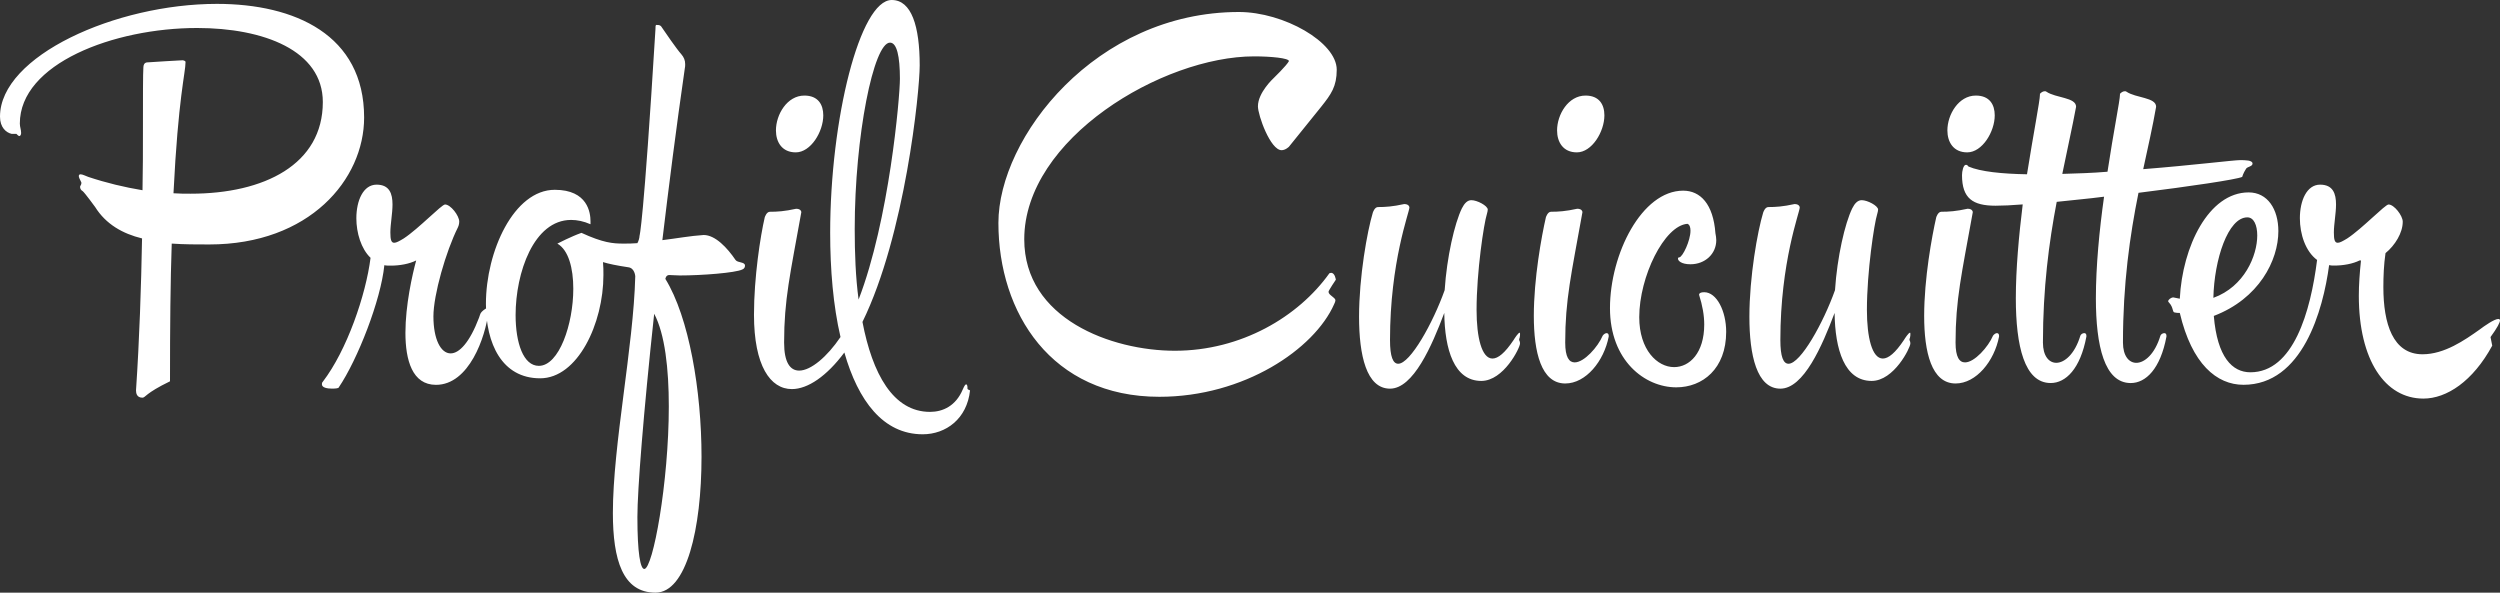 <?xml version="1.0" encoding="utf-8"?>
<!-- Generator: Adobe Illustrator 16.0.0, SVG Export Plug-In . SVG Version: 6.00 Build 0)  -->
<!DOCTYPE svg PUBLIC "-//W3C//DTD SVG 1.1//EN" "http://www.w3.org/Graphics/SVG/1.1/DTD/svg11.dtd">
<svg version="1.1" id="Layer_1" xmlns="http://www.w3.org/2000/svg" xmlns:xlink="http://www.w3.org/1999/xlink" x="0px" y="0px"
	 width="115.489px" height="27.378px" viewBox="0 0 115.489 27.378" enable-background="new 0 0 115.489 27.378"
	 xml:space="preserve">
<rect x="0" y="0" width="115.489" height="27.378" fill="#333333" stroke="none"/>
<path fill="#FFFFFF" d="M6.581,18.371c-0.258,0-0.298-0.199-0.298-0.338c0.159-2.365,0.239-4.812,0.279-7.019
	c-0.895-0.218-1.67-0.656-2.167-1.451c0,0-0.477-0.656-0.577-0.735c-0.08-0.04-0.119-0.12-0.119-0.199c0-0.04,0.06-0.099,0.06-0.159
	V8.43c-0.08-0.159-0.119-0.239-0.119-0.298s0.04-0.08,0.08-0.08c0.099,0,0.238,0.08,0.358,0.12c0.835,0.278,1.67,0.477,2.505,0.616
	c0.02-0.974,0.02-1.889,0.02-2.664c0-1.63,0-2.744,0.02-3.002c0-0.119,0.04-0.219,0.159-0.239c0.199-0.02,1.65-0.099,1.65-0.099
	c0.02,0,0.139,0.02,0.139,0.08c0,0.497-0.338,1.63-0.557,6.064c0.278,0.02,0.537,0.02,0.795,0.02c3.4,0,6.104-1.352,6.104-4.235
	c0-2.386-2.744-3.42-5.805-3.42c-3.857,0-8.192,1.65-8.192,4.414c0,0.159,0.06,0.278,0.06,0.437c0,0.08-0.04,0.14-0.08,0.14
	c-0.04,0-0.08-0.04-0.139-0.1H0.537C0.279,6.124,0,5.885,0,5.388c0-2.803,5.349-5.209,10.021-5.209c3.599,0,6.8,1.431,6.8,5.249
	c0,2.863-2.525,5.865-7.158,5.865c-0.557,0-1.153,0-1.73-0.04c-0.06,1.73-0.08,3.817-0.08,6.362
	C6.701,18.172,6.72,18.371,6.581,18.371z M15.348,17.953c-0.218,0-0.477-0.039-0.477-0.198c0-0.04,0-0.079,0.04-0.119
	c1.113-1.452,1.988-3.997,2.207-5.726c-0.437-0.417-0.656-1.153-0.656-1.829c0-0.815,0.318-1.551,0.934-1.551
	c0.597,0,0.736,0.417,0.736,0.915c0,0.417-0.099,0.915-0.099,1.292c0,0.338,0.04,0.478,0.179,0.478c0.1,0,0.239-0.08,0.438-0.199
	c0.696-0.457,1.75-1.57,1.909-1.57c0.258,0,0.656,0.517,0.656,0.795c0,0.14-0.06,0.259-0.06,0.259
	c-0.557,1.113-1.133,3.122-1.133,4.115c0,1.055,0.338,1.71,0.795,1.71c0.397,0,0.875-0.497,1.312-1.649
	c0.06-0.14,0.02-0.219,0.278-0.398c0.06-0.039,0.099-0.06,0.119-0.06c0.04,0,0.06,0.04,0.06,0.079c0,0.04-0.02,0.1-0.02,0.1
	c-0.139,1.174-0.895,3.381-2.425,3.381c-1.094,0-1.412-1.134-1.412-2.406s0.318-2.684,0.497-3.34
	c-0.318,0.159-0.756,0.239-1.173,0.239c-0.099,0-0.219,0-0.298-0.02c-0.159,1.61-1.232,4.354-2.107,5.647
	C15.646,17.934,15.507,17.953,15.348,17.953z M28.788,11.253c0.219,0,0.438,0,0.656-0.02c0.06-0.099,0.099-0.258,0.099-0.338
	c0,0,0.179-0.438,0.736-9.543c0-0.099,0-0.199,0.04-0.199c0.1,0,0.159,0,0.219,0.06c0.159,0.239,0.736,1.074,0.935,1.292
	c0.119,0.139,0.179,0.278,0.179,0.457c0,0.06,0,0.139-0.02,0.219c-0.397,2.744-0.736,5.428-1.034,7.913
	c0.656-0.08,1.292-0.199,1.909-0.238c0.537,0,1.093,0.596,1.471,1.153c0.099,0.14,0.437,0.08,0.437,0.259
	c0,0.06-0.02,0.139-0.119,0.179c-0.318,0.159-1.889,0.278-2.883,0.278c-0.199,0-0.358-0.02-0.497-0.02
	c-0.159,0-0.179,0.179-0.179,0.179c1.093,1.77,1.67,5.169,1.67,8.212c0,3.34-0.696,6.282-2.127,6.282
	c-1.511,0-1.968-1.511-1.968-3.679c0-3.141,0.954-7.693,1.034-10.935c0,0-0.02-0.378-0.318-0.417
	c-0.537-0.08-0.915-0.159-1.173-0.239c0.02,0.199,0.02,0.397,0.02,0.597c0,2.246-1.193,4.771-2.923,4.771
	c-1.77,0-2.505-1.61-2.505-3.439c0-2.426,1.292-5.269,3.181-5.269c1.531,0,1.65,1.074,1.65,1.452v0.139
	c-0.318-0.139-0.616-0.199-0.895-0.199c-1.729,0-2.565,2.445-2.565,4.394c0,1.292,0.358,2.347,1.074,2.347
	c0.935,0,1.591-1.929,1.591-3.559c0-0.955-0.219-1.79-0.736-2.088c0,0,0.656-0.338,1.113-0.497
	C27.854,11.214,28.311,11.253,28.788,11.253z M30.22,14.494c-0.497,4.613-0.775,8.152-0.775,9.385c0,1.689,0.139,2.405,0.318,2.405
	c0.398,0,1.133-3.996,1.133-7.515C30.896,17.039,30.717,15.429,30.22,14.494z M44.474,17.994c0.08-0.18,0.119-0.239,0.159-0.239
	c0.04,0,0.06,0.079,0.06,0.14v0.059c0,0.041,0.119,0.08,0.119,0.08c-0.139,1.312-1.113,2.028-2.187,2.028
	c-1.829,0-2.982-1.551-3.619-3.778c-0.815,1.094-1.69,1.69-2.425,1.69c-0.994,0-1.75-1.073-1.75-3.439
	c0-1.73,0.298-3.639,0.497-4.494c0,0,0.079-0.258,0.238-0.258c0.338,0,0.676-0.02,1.213-0.139c0.239,0,0.239,0.159,0.239,0.159
	c-0.517,2.883-0.795,4.036-0.795,6.024c0,0.915,0.278,1.293,0.696,1.293c0.537,0,1.292-0.637,1.909-1.551
	c-0.338-1.451-0.477-3.122-0.477-4.812C38.351,5.507,39.722,0,41.194,0c0.915,0,1.292,1.213,1.292,3.022
	c0,1.212-0.676,7.833-2.644,11.85c0.457,2.386,1.412,4.155,3.122,4.155C43.56,19.027,44.156,18.749,44.474,17.994z M38.032,5.329
	c0,0.755-0.577,1.71-1.272,1.71c-0.636,0-0.915-0.477-0.915-1.014c0-0.735,0.517-1.61,1.312-1.61
	C37.794,4.414,38.032,4.832,38.032,5.329z M41.114,1.969c-0.756,0-1.63,4.314-1.63,8.609c0,1.113,0.04,2.227,0.179,3.26
	c1.412-3.658,1.909-9.344,1.909-10.199C41.571,2.604,41.432,1.969,41.114,1.969z M61.751,3.221c0,0.775-0.259,1.133-0.717,1.709
	c-0.397,0.497-1.491,1.849-1.491,1.849s-0.159,0.159-0.338,0.159c-0.517,0-1.094-1.61-1.094-2.028c0-0.636,0.716-1.292,0.716-1.292
	s0.616-0.596,0.716-0.795c0-0.139-0.835-0.219-1.61-0.219c-4.215,0-10.617,3.798-10.617,8.45c0,3.678,4.036,5.149,6.958,5.149
	c3.062,0,5.707-1.571,7.138-3.579c0,0,0.04-0.02,0.08-0.02c0.179,0,0.218,0.318,0.218,0.318s-0.338,0.497-0.338,0.557
	c0,0.159,0.318,0.258,0.318,0.397c0,0.04-0.02,0.1-0.06,0.179c-0.915,2.068-4.155,4.275-8.072,4.275
	c-4.991,0-7.436-3.877-7.436-8.033c0-3.937,4.493-9.743,11.114-9.743C59.305,0.557,61.751,1.949,61.751,3.221z M68.728,9.683
	c0,0.06-0.02,0.12-0.039,0.199c-0.14,0.437-0.478,2.664-0.478,4.434c0,1.272,0.238,2.247,0.735,2.247
	c0.259,0,0.576-0.259,0.975-0.855c0.06-0.1,0.219-0.338,0.278-0.338c0.02,0,0.02,0.02,0.02,0.06s0,0.1-0.02,0.179
	c0,0.02-0.021,0.02-0.021,0.08c0,0.06,0.04,0.06,0.04,0.179c0,0.198-0.755,1.729-1.789,1.729c-1.253,0-1.69-1.451-1.71-3.141
	c-0.576,1.53-1.432,3.498-2.506,3.498c-1.093,0-1.431-1.551-1.431-3.32c0-1.849,0.378-3.956,0.636-4.811c0,0,0.08-0.258,0.238-0.258
	c0.338,0,0.677-0.02,1.213-0.139c0.239,0,0.239,0.159,0.239,0.159c0,0.219-0.896,2.505-0.896,6.124c0,0.775,0.14,1.094,0.379,1.094
	c0.557,0,1.609-1.889,2.146-3.4c0.1-1.531,0.457-3.082,0.795-3.778c0.12-0.238,0.26-0.378,0.438-0.378
	C68.231,9.245,68.728,9.504,68.728,9.683z M71.65,9.782c0.338,0,0.677-0.02,1.213-0.139c0.239,0,0.239,0.159,0.239,0.159
	c-0.517,2.883-0.796,4.036-0.796,6.024c0,0.676,0.18,0.915,0.438,0.915c0.438,0,1.074-0.716,1.293-1.233
	c0.039-0.059,0.119-0.119,0.179-0.119s0.1,0.04,0.1,0.119v0.04c-0.219,1.134-1.054,2.167-2.009,2.167
	c-1.113,0-1.451-1.451-1.451-3.121c0-1.73,0.357-3.678,0.557-4.553C71.412,10.041,71.492,9.782,71.65,9.782z M74.116,5.329
	c0,0.755-0.576,1.71-1.272,1.71c-0.637,0-0.914-0.477-0.914-1.014c0-0.735,0.517-1.61,1.312-1.61
	C73.877,4.414,74.116,4.832,74.116,5.329z M77.754,8.808c0.795,0,1.392,0.616,1.491,1.968c0.02,0.1,0.039,0.219,0.039,0.318
	c0,0.636-0.517,1.114-1.192,1.114c-0.418,0-0.577-0.159-0.577-0.259c0-0.04,0.021-0.06,0.061-0.06
	c0.158-0.02,0.517-0.775,0.517-1.232c0-0.159-0.04-0.278-0.14-0.318c-1.073,0.08-2.227,2.445-2.227,4.314
	c0,1.511,0.835,2.306,1.61,2.306c0.716,0,1.392-0.655,1.392-1.968c0-0.417-0.079-0.874-0.238-1.372c0-0.02,0-0.12,0.238-0.12
	c0.577,0,1.014,0.875,1.014,1.829c0,1.71-1.093,2.565-2.306,2.565c-1.451,0-3.062-1.232-3.062-3.658
	C74.375,11.73,75.845,8.808,77.754,8.808z M86.76,9.683c0,0.06-0.021,0.12-0.04,0.199c-0.139,0.437-0.477,2.664-0.477,4.434
	c0,1.272,0.238,2.247,0.735,2.247c0.259,0,0.577-0.259,0.974-0.855c0.061-0.1,0.219-0.338,0.279-0.338c0.02,0,0.02,0.02,0.02,0.06
	s0,0.1-0.02,0.179c0,0.02-0.021,0.02-0.021,0.08c0,0.06,0.04,0.06,0.04,0.179c0,0.198-0.756,1.729-1.789,1.729
	c-1.253,0-1.69-1.451-1.711-3.141c-0.576,1.53-1.431,3.498-2.504,3.498c-1.094,0-1.432-1.551-1.432-3.32
	c0-1.849,0.377-3.956,0.636-4.811c0,0,0.079-0.258,0.238-0.258c0.339,0,0.677-0.02,1.213-0.139c0.239,0,0.239,0.159,0.239,0.159
	c0,0.219-0.895,2.505-0.895,6.124c0,0.775,0.139,1.094,0.377,1.094c0.557,0,1.61-1.889,2.147-3.4c0.1-1.531,0.457-3.082,0.796-3.778
	c0.119-0.238,0.258-0.378,0.437-0.378C86.263,9.245,86.76,9.504,86.76,9.683z M89.682,9.782c0.339,0,0.677-0.02,1.213-0.139
	c0.239,0,0.239,0.159,0.239,0.159c-0.518,2.883-0.796,4.036-0.796,6.024c0,0.676,0.179,0.915,0.438,0.915
	c0.438,0,1.073-0.716,1.292-1.233c0.04-0.059,0.119-0.119,0.18-0.119c0.059,0,0.1,0.04,0.1,0.119v0.04
	c-0.219,1.134-1.055,2.167-2.009,2.167c-1.113,0-1.451-1.451-1.451-3.121c0-1.73,0.358-3.678,0.557-4.553
	C89.444,10.041,89.523,9.782,89.682,9.782z M92.148,5.329c0,0.755-0.576,1.71-1.272,1.71c-0.637,0-0.915-0.477-0.915-1.014
	c0-0.735,0.518-1.61,1.312-1.61C91.91,4.414,92.148,4.832,92.148,5.329z M94.236,4.334c0.039-0.04,0.119-0.119,0.218-0.119
	c0.021,0,0.06,0,0.079,0.02c0.438,0.298,1.373,0.259,1.373,0.696c-0.18,0.975-0.418,2.008-0.637,3.102
	c0.676-0.02,1.392-0.04,2.088-0.1c0.278-1.849,0.576-3.3,0.576-3.559v-0.04c0.04-0.04,0.119-0.119,0.219-0.119
	c0.02,0,0.06,0,0.08,0.02c0.438,0.298,1.371,0.259,1.371,0.696c-0.158,0.915-0.377,1.869-0.596,2.883
	c2.266-0.179,4.175-0.417,4.473-0.417c0.239,0,0.577,0,0.577,0.159c0,0.139-0.239,0.139-0.298,0.238
	c-0.14,0.219-0.18,0.378-0.18,0.378c-0.258,0.119-2.405,0.438-4.791,0.735c-0.398,1.969-0.717,4.215-0.717,6.919
	c0,0.617,0.279,0.935,0.617,0.935c0.377,0,0.854-0.397,1.113-1.253c0.02-0.059,0.1-0.119,0.179-0.119c0.06,0,0.1,0.04,0.1,0.119
	v0.04c-0.278,1.491-0.954,2.147-1.65,2.147c-1.213,0-1.61-1.71-1.61-3.917c0-1.471,0.159-3.141,0.378-4.692
	c-0.756,0.099-1.491,0.159-2.187,0.238c-0.358,1.869-0.637,3.997-0.637,6.501c0,0.617,0.278,0.935,0.616,0.935
	c0.378,0,0.854-0.397,1.113-1.253c0.021-0.059,0.1-0.119,0.179-0.119c0.061,0,0.1,0.04,0.1,0.119v0.04
	c-0.278,1.491-0.954,2.147-1.65,2.147c-1.213,0-1.61-1.71-1.61-3.917c0-1.352,0.14-2.883,0.318-4.334
	c-0.497,0.04-0.935,0.06-1.253,0.06c-1.054,0-1.551-0.338-1.551-1.412c0-0.179,0.061-0.477,0.18-0.477
	c0.039,0,0.079,0.02,0.119,0.079c0.557,0.239,1.551,0.338,2.703,0.358c0.299-1.889,0.598-3.4,0.598-3.678V4.334z M109.007,12.029
	c-0.318,0.159-0.756,0.239-1.174,0.239c-0.079,0-0.158,0-0.238-0.02c-0.278,2.087-1.232,5.528-3.957,5.528
	c-1.232,0-2.385-0.955-2.941-3.32c-0.08,0-0.16,0-0.239-0.021c-0.119-0.021-0.04-0.219-0.259-0.457
	c-0.02-0.02-0.039-0.04-0.039-0.06c0-0.08,0.139-0.179,0.238-0.179l0.299,0.06c0.119-2.406,1.332-4.911,3.181-4.911
	c0.875,0,1.372,0.775,1.372,1.789c0,1.352-0.895,3.122-2.982,3.917c0.158,1.908,0.854,2.604,1.689,2.604
	c1.988,0,2.783-2.804,3.082-5.189c-0.537-0.397-0.795-1.193-0.795-1.928c0-0.815,0.318-1.551,0.934-1.551
	c0.598,0,0.736,0.417,0.736,0.915c0,0.417-0.1,0.915-0.1,1.292c0,0.338,0.04,0.478,0.18,0.478c0.099,0,0.238-0.08,0.437-0.199
	c0.696-0.457,1.75-1.57,1.909-1.57c0.258,0,0.656,0.517,0.656,0.795c0,0.517-0.358,1.094-0.796,1.452
	c-0.079,0.537-0.099,1.074-0.099,1.571c0,1.689,0.438,3.102,1.809,3.102c1.014,0,1.949-0.656,2.625-1.133
	c0.238-0.18,0.695-0.498,0.875-0.498c0.039,0,0.079,0.021,0.079,0.061c0,0.1-0.12,0.338-0.438,0.775l0.079,0.397
	c-0.895,1.649-2.107,2.445-3.181,2.445c-1.77,0-2.982-1.77-2.982-4.752c0-0.517,0.04-1.054,0.1-1.63H109.007z M102.248,13.759
	c1.432-0.517,2.027-1.949,2.027-2.883c0-0.478-0.159-0.835-0.457-0.835C102.923,10.041,102.287,11.989,102.248,13.759z"/>
</svg>

